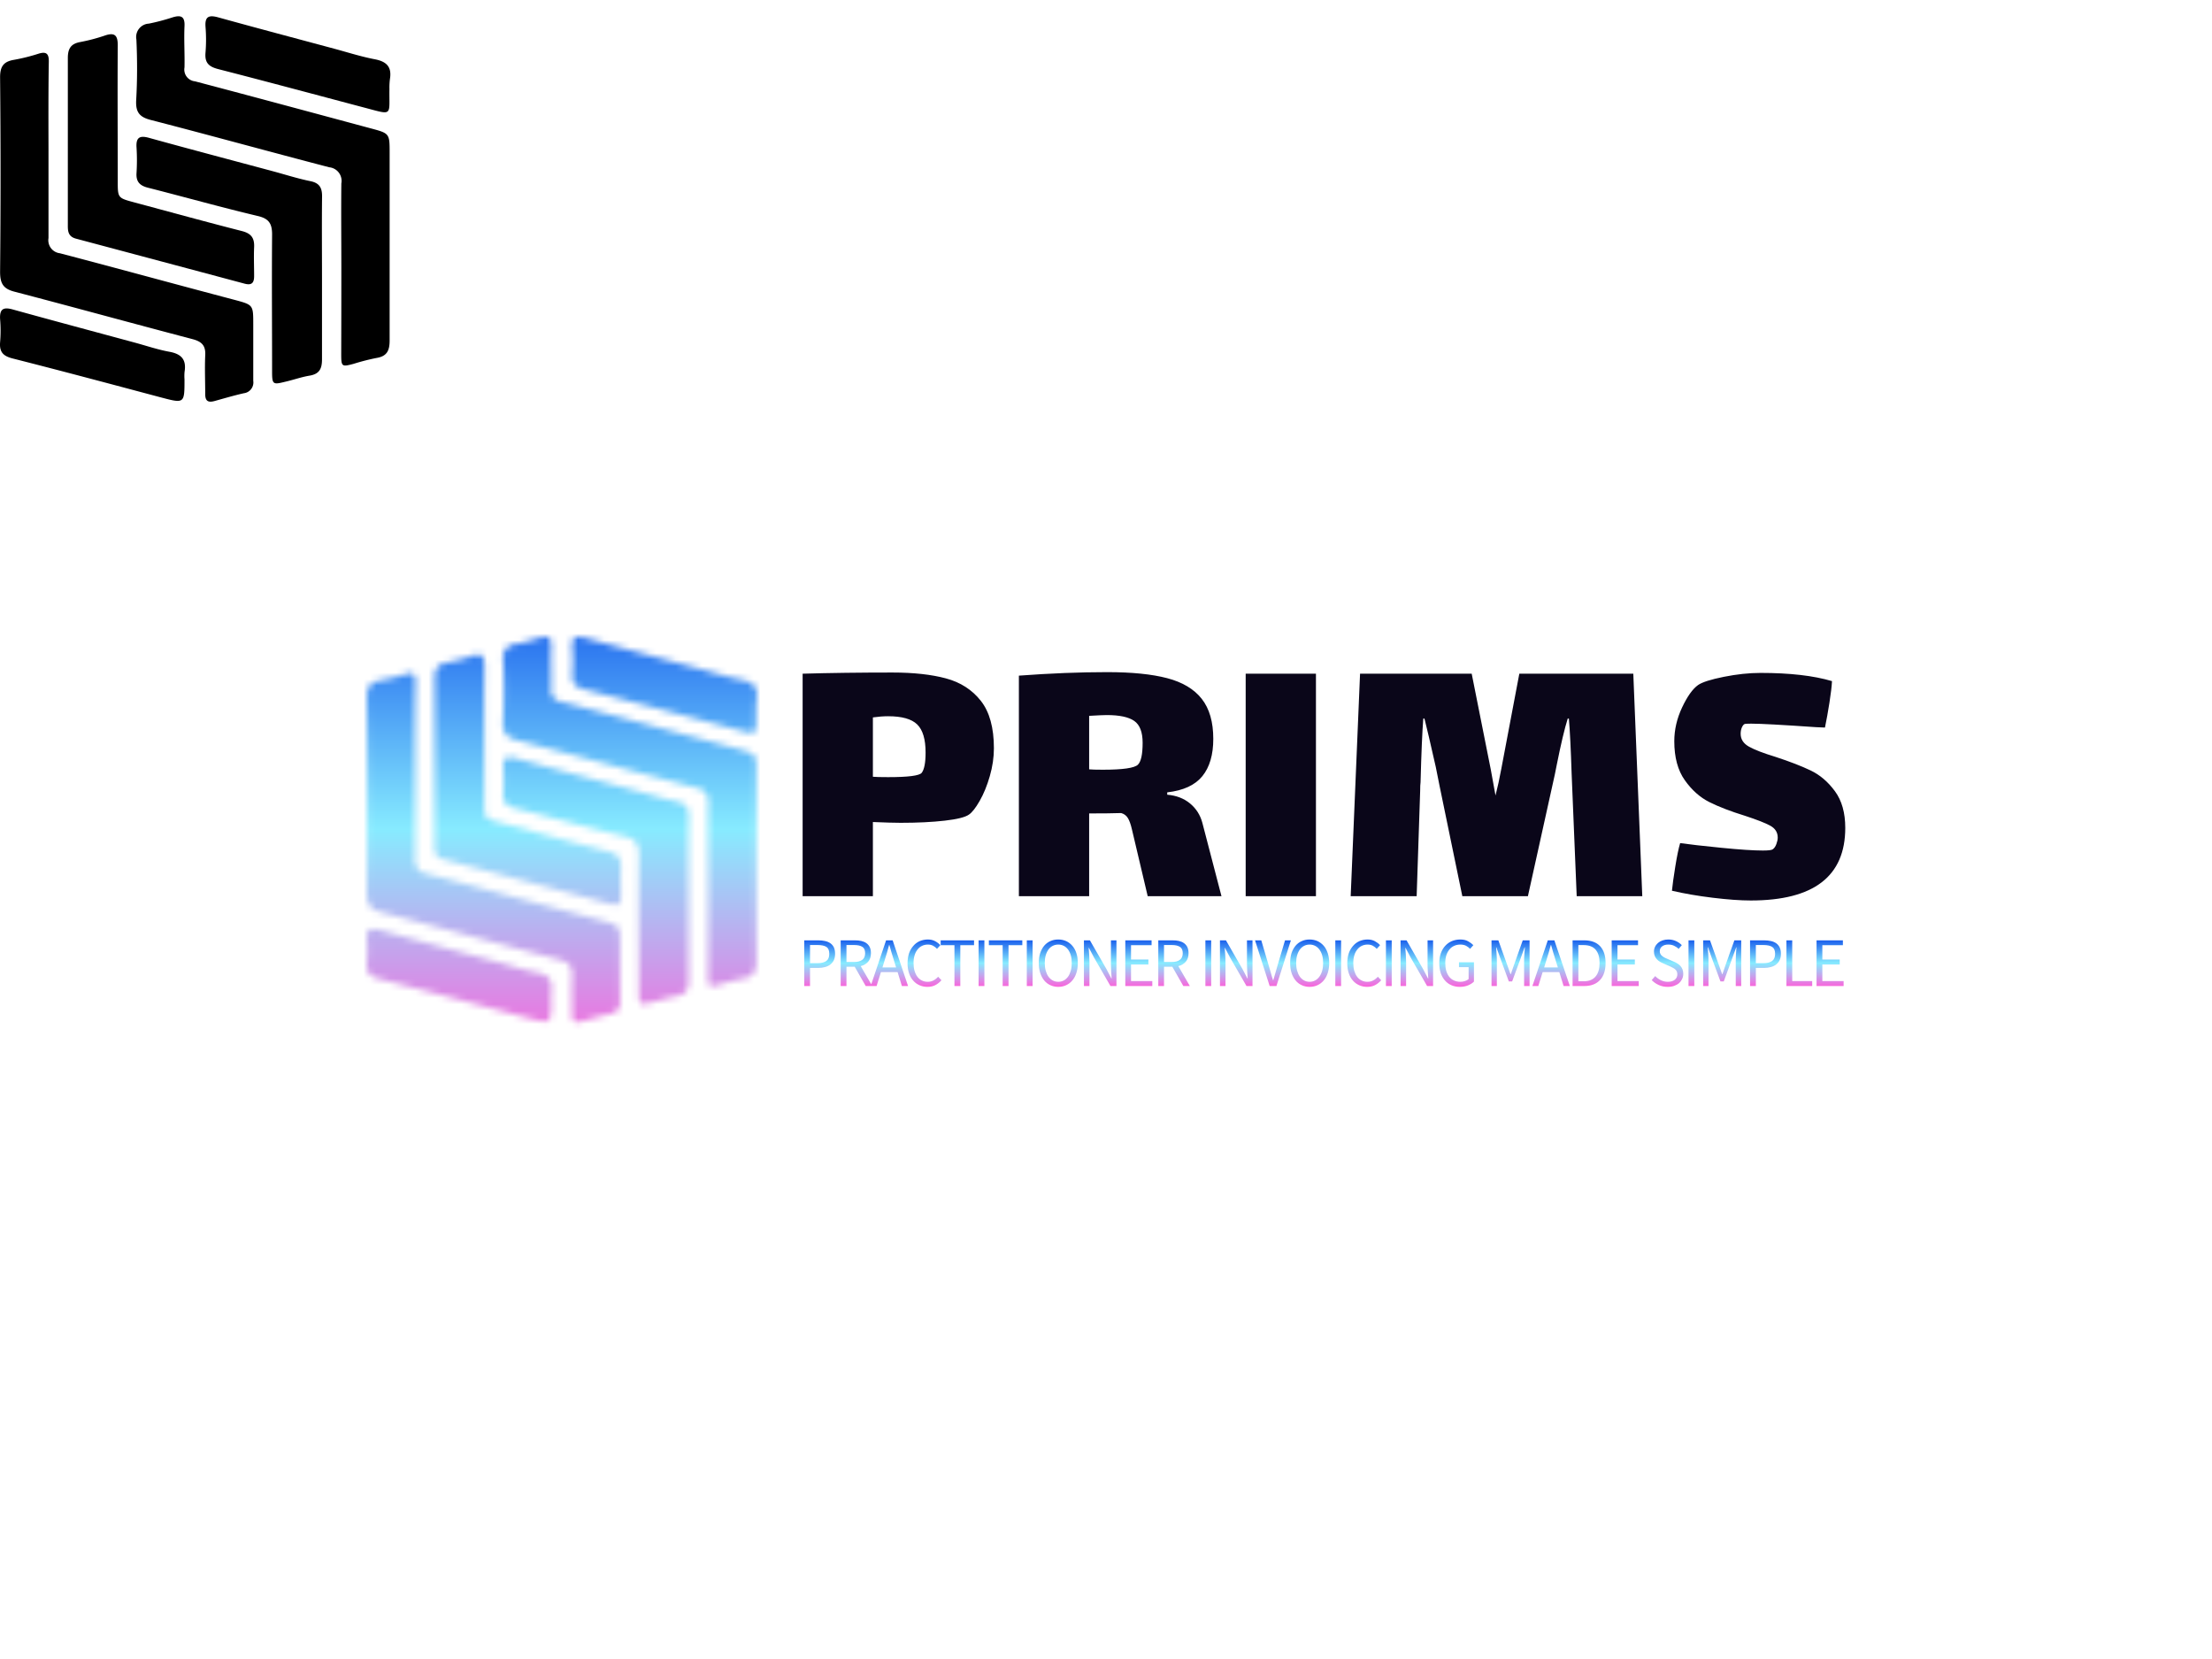 
<svg
  version="1.0"
  xmlns="http://www.w3.org/2000/svg"
  xmlns:xlink="http://www.w3.org/1999/xlink"
  width="2400"
  height="1800"
>
  
  <rect
    x="0"
    y="0"
    width="100%"
    height="100%"
    fill="#ffffff"
    fill-opacity="1"
  ></rect>
  <svg
    version="1.0"
    xmlns="http://www.w3.org/2000/svg"
    xmlns:xlink="http://www.w3.org/1999/xlink"
    x="0"
    y="0"
    width="2400"
    height="1800"
    viewBox="0 0 340 250"
    preserveAspectRatio="xMidYMid meet"
    color-interpolation-filters="sRGB"
  >
    <defs><linearGradient id="92" x1="0%" y1="0%" x2="100%" y2="0%"><stop offset="0%" stop-color="#fa71cd"/> <stop offset="100%" stop-color="#9b59b6"/></linearGradient><linearGradient id="93" x1="0%" y1="0%" x2="100%" y2="0%"><stop offset="0%" stop-color="#f9d423"/> <stop offset="100%" stop-color="#f83600"/></linearGradient><linearGradient id="94" x1="0%" y1="0%" x2="100%" y2="0%"><stop offset="0%" stop-color="#0064d2"/> <stop offset="100%" stop-color="#1cb0f6"/></linearGradient><linearGradient id="95" x1="0%" y1="0%" x2="100%" y2="0%"><stop offset="0%" stop-color="#f00978"/> <stop offset="100%" stop-color="#3f51b1"/></linearGradient><linearGradient id="96" x1="0%" y1="0%" x2="100%" y2="0%"><stop offset="0%" stop-color="#7873f5"/> <stop offset="100%" stop-color="#ec77ab"/></linearGradient><linearGradient id="97" x1="0%" y1="0%" x2="100%" y2="0%"><stop offset="0%" stop-color="#f9d423"/> <stop offset="100%" stop-color="#e14fad"/></linearGradient><linearGradient id="98" x1="0%" y1="0%" x2="100%" y2="0%"><stop offset="0%" stop-color="#009efd"/> <stop offset="100%" stop-color="#2af598"/></linearGradient><linearGradient id="99" x1="0%" y1="0%" x2="100%" y2="0%"><stop offset="0%" stop-color="#ffcc00"/> <stop offset="100%" stop-color="#00b140"/></linearGradient><linearGradient id="100" x1="0%" y1="0%" x2="100%" y2="0%"><stop offset="0%" stop-color="#d51007"/> <stop offset="100%" stop-color="#ff8177"/></linearGradient><linearGradient id="102" x1="0%" y1="0%" x2="100%" y2="0%"><stop offset="0%" stop-color="#a2b6df"/> <stop offset="100%" stop-color="#0c3483"/></linearGradient><linearGradient id="103" x1="0%" y1="0%" x2="100%" y2="0%"><stop offset="0%" stop-color="#7ac5d8"/> <stop offset="100%" stop-color="#eea2a2"/></linearGradient><linearGradient id="104" x1="0%" y1="0%" x2="100%" y2="0%"><stop offset="0%" stop-color="#00ecbc"/> <stop offset="100%" stop-color="#007adf"/></linearGradient><linearGradient id="105" x1="0%" y1="0%" x2="100%" y2="0%"><stop offset="0%" stop-color="#b88746"/> <stop offset="100%" stop-color="#fdf5a6"/></linearGradient></defs> <g fill="#0a0619" class="icon-text-wrapper icon-svg-group iconsvg" transform="translate(56.37,95.38)"><g class="iconsvg-imagesvg" transform="translate(0,0)" mask="url(#0b8d6736-680e-4a90-a869-4c390e4ba3be)"><g><rect fill="#0a0619" fill-opacity="0" stroke-width="2" x="0" y="0" width="60" height="59.239" class="image-rect"/> <svg filter="url(#colors4334318546)" x="0" y="0" width="60" height="59.239" filtersec="colorsf3615703699" class="image-svg-svg primary" style="overflow: visible;"><svg xmlns="http://www.w3.org/2000/svg" viewBox="-0.014 0.012 62.57 61.776"><path d="M7.76 21.64v13.92A2.1 2.1 0 0 0 9.59 38c9.32 2.44 18.62 5 27.92 7.45 3.06.82 3.07.8 3.07 3.89v9.1a1.74 1.74 0 0 1-1.53 2c-1.57.36-3.11.81-4.65 1.24-1.08.3-1.54 0-1.52-1.19 0-2-.09-4.06 0-6.07.11-1.64-.57-2.28-2.09-2.67-9.49-2.49-19-5.11-28.44-7.58C.57 43.72 0 42.92 0 41Q.15 25.4 0 9.78C0 8.07.55 7.28 2.2 7a30.4 30.4 0 0 0 4-1c1.19-.36 1.62 0 1.61 1.24-.08 4.76-.06 9.58-.05 14.4zM54.7 40.38c0-4.52-.05-9 0-13.57a2.19 2.19 0 0 0-1.93-2.59c-9.56-2.49-19.07-5.12-28.63-7.59-1.79-.46-2.4-1.24-2.33-3.06.19-3.27.19-6.57.04-9.82a2.15 2.15 0 0 1 2-2.56 33.62 33.62 0 0 0 3.79-1c1.33-.41 2-.18 1.92 1.41-.1 2.2.05 4.41 0 6.61a1.89 1.89 0 0 0 1.68 2.23c9.37 2.47 18.73 5 28.1 7.52 3.1.83 3.1.81 3.1 4v30c0 1.66-.43 2.56-2.14 2.83a34.94 34.94 0 0 0-3.62.93c-1.92.51-2 .47-2-1.59q.02-6.87.02-13.75z" fill="#000000"/><path d="M10.86 19.91V6.71c0-1.53.5-2.3 2-2.57a28.93 28.93 0 0 0 4-1.06c1.51-.5 2 0 2 1.55-.05 7.26 0 14.52 0 21.77 0 2.73 0 2.73 2.63 3.44 5.74 1.54 11.47 3.12 17.23 4.59 1.5.38 2.07 1.08 2 2.6s0 3.09 0 4.63c0 1.07-.37 1.53-1.54 1.21q-13.58-3.63-27.01-7.21c-1.25-.33-1.32-1.19-1.31-2.18z" fill="#000000"/><path d="M51.6 42v13c0 1.47-.38 2.35-2 2.62-1.34.22-2.64.7-4 1-1.87.47-2 .37-2-1.64 0-7.32-.06-14.65 0-22 0-1.74-.52-2.52-2.24-2.94-5.83-1.38-11.73-3.04-17.67-4.55-1.34-.34-1.91-1-1.82-2.35a33.16 33.16 0 0 0 0-4.11c-.1-1.61.52-1.94 2-1.53 6.65 1.84 13.33 3.6 20 5.39 1.95.53 3.88 1.15 5.86 1.55 1.48.3 1.9 1.08 1.88 2.49-.05 4.35-.01 8.7-.01 13.07zM62.41 11.66c-.07 4.37.64 4.22-4 3C50.6 12.59 42.79 10.49 35 8.49c-1.53-.39-2.23-1-2.07-2.68a25.51 25.51 0 0 0 0-4.1c-.12-1.62.49-1.94 2-1.53 6.25 1.73 12.51 3.39 18.77 5.07 2.13.58 4.23 1.25 6.39 1.66 1.86.36 2.72 1.22 2.4 3.15a10.67 10.67 0 0 0-.08 1.6zM29.56 58.21c0 3.88 0 3.89-3.76 2.9C17.87 59 10 56.89 2 54.86c-1.48-.38-2.12-1-2-2.58a22.24 22.24 0 0 0 0-3.74c-.09-1.65.57-1.93 2-1.54 6.53 1.81 13.08 3.56 19.62 5.33 1.84.5 3.65 1.12 5.52 1.46S29.9 55 29.57 57a7.44 7.44 0 0 0-.01 1.21z" fill="#000000"/></svg></svg> <defs><filter id="colors4334318546"><feColorMatrix type="matrix" values="0 0 0 0 0.039  0 0 0 0 0.023  0 0 0 0 0.098  0 0 0 1 0" class="icon-feColorMatrix "/></filter> <filter id="colorsf3615703699"><feColorMatrix type="matrix" values="0 0 0 0 0.996  0 0 0 0 0.996  0 0 0 0 0.996  0 0 0 1 0" class="icon-fecolormatrix"/></filter> <filter id="colorsb566935823"><feColorMatrix type="matrix" values="0 0 0 0 0  0 0 0 0 0  0 0 0 0 0  0 0 0 1 0" class="icon-fecolormatrix"/></filter></defs></g><rect v-gra="id" width="72" height="71.239" transform="translate(-6, -6)" style="pointer-events:none;" fill="url(#CCBNUY351ajdJ4jOz34mW)"/></g> <g transform="translate(67,5.431)"><g fill-rule="" class="tp-name iconsvg-namesvg" transform="translate(0,0)"><g transform="scale(1)"><g><path d="M16.8-34.38Q21.66-34.38 25.02-33.48 28.38-32.58 30.39-30.03 32.4-27.48 32.4-22.74L32.4-22.74Q32.4-20.64 31.77-18.45 31.14-16.26 30.21-14.64 29.28-13.02 28.56-12.54L28.56-12.54Q27.72-11.94 24.84-11.61 21.96-11.28 18.06-11.28L18.06-11.28Q16.68-11.28 13.8-11.4L13.8-11.4 13.8 0 3 0 3-34.2Q9.3-34.38 16.8-34.38L16.8-34.38ZM21.3-18.96Q21.9-19.74 21.9-22.08L21.9-22.08Q21.9-25.14 20.61-26.4 19.32-27.66 16.14-27.66L16.14-27.66Q15.06-27.66 13.8-27.48L13.8-27.48 13.8-18.36Q14.4-18.3 16.14-18.3L16.14-18.3Q20.76-18.3 21.3-18.96L21.3-18.96ZM64.44-11.28L67.38 0 56.04 0 54-8.64Q53.88-9.12 53.61-10.29 53.34-11.46 52.98-12.03 52.62-12.6 51.96-12.78L51.96-12.78Q50.28-12.72 47.04-12.72L47.04-12.72 47.04 0 36.24 0 36.24-33.9Q43.5-34.44 49.8-34.44L49.8-34.44Q55.5-34.44 59.04-33.51 62.58-32.58 64.35-30.33 66.12-28.08 66.12-24.18L66.12-24.18Q66.12-20.52 64.44-18.45 62.76-16.38 59.04-15.96L59.04-15.96 59.04-15.6Q61.14-15.42 62.55-14.25 63.96-13.08 64.44-11.28L64.44-11.28ZM47.04-19.5Q47.58-19.44 49.14-19.44L49.14-19.44Q53.76-19.44 54.54-20.22L54.54-20.22Q55.26-20.94 55.26-23.58L55.26-23.58Q55.26-26.04 53.97-26.94 52.68-27.84 49.74-27.84L49.74-27.84Q49.08-27.84 47.04-27.72L47.04-27.72 47.04-19.5ZM71.1 0L71.1-34.2 81.9-34.2 81.9 0 71.1 0ZM130.68-34.2L132.06 0 121.98 0 121.2-18.84Q121.02-24.42 120.78-27.3L120.78-27.3 120.6-27.3Q119.88-25.02 118.92-20.22L118.92-20.22 118.62-18.72 114.48 0 104.4 0 100.92-16.86 100.32-19.86Q99.06-25.44 98.58-27.3L98.58-27.3 98.4-27.3Q98.16-24.3 97.98-17.52L97.98-17.52Q97.92-17.1 97.92-16.2L97.92-16.2 97.38 0 87.24 0 88.68-34.2 105.84-34.2 108.78-19.44 109.5-15.48Q109.98-17.34 110.4-19.62L110.4-19.62 113.16-34.2 130.68-34.2ZM147.18-24.96Q147.18-23.7 148.47-22.98 149.76-22.26 152.52-21.42L152.52-21.42Q155.82-20.34 157.95-19.32 160.08-18.3 161.67-16.14 163.26-13.98 163.26-10.5L163.26-10.5Q163.26 0.66 148.74 0.66L148.74 0.66Q146.34 0.66 142.89 0.24 139.44-0.18 136.62-0.84L136.62-0.84Q136.74-2.1 137.13-4.53 137.52-6.96 137.88-8.16L137.88-8.16Q139.98-7.86 144.21-7.44 148.44-7.02 150.6-7.02L150.6-7.02Q151.86-7.02 152.1-7.2L152.1-7.2Q152.46-7.44 152.67-8.01 152.88-8.58 152.88-9L152.88-9Q152.88-10.2 151.74-10.83 150.6-11.46 147.84-12.36L147.84-12.36Q144.54-13.38 142.38-14.46 140.22-15.54 138.6-17.82 136.98-20.1 136.98-23.82L136.98-23.82Q136.98-26.46 138.18-29.01 139.38-31.56 140.64-32.46L140.64-32.46Q141.6-33.12 144.6-33.72 147.6-34.32 150.24-34.32L150.24-34.32Q156.96-34.32 161.22-33.06L161.22-33.06Q161.16-31.86 160.83-29.76 160.5-27.66 160.14-25.92L160.14-25.92 158.76-25.98Q150.96-26.52 148.8-26.52L148.8-26.52Q147.9-26.52 147.78-26.46L147.78-26.46Q147.54-26.34 147.36-25.92 147.18-25.5 147.18-24.96L147.18-24.96Z" transform="translate(-3, 34.44)"/></g> </g></g> <g fill-rule="" class="tp-slogan iconsvg-slogansvg" fill="url(#7b533711-bcf2-401a-ac86-7205425b2f45)" transform="translate(0.25,41.1)"><rect width="0"/> <rect x="162.76" width="0"/> <g transform="translate(0,0)"><g transform="scale(1)"><path d="M0.96-7.02L0.96 0L1.85 0L1.85-2.78L3.11-2.78C3.50-2.78 3.85-2.83 4.17-2.92C4.48-3.00 4.76-3.14 4.99-3.32C5.21-3.50 5.39-3.72 5.52-3.99C5.64-4.26 5.70-4.58 5.70-4.95C5.70-5.34 5.64-5.66 5.52-5.93C5.39-6.19 5.22-6.40 4.99-6.56C4.77-6.72 4.49-6.84 4.17-6.91C3.85-6.98 3.50-7.02 3.11-7.02ZM3.01-3.51L1.85-3.51L1.85-6.30L3.01-6.30C3.61-6.30 4.07-6.20 4.37-6.01C4.67-5.81 4.81-5.46 4.81-4.95C4.81-4.45 4.67-4.09 4.37-3.86C4.07-3.63 3.62-3.51 3.01-3.51ZM7.45-3.69L7.45-6.30L8.62-6.30C9.17-6.30 9.59-6.21 9.89-6.02C10.18-5.84 10.32-5.51 10.32-5.05C10.32-4.59 10.18-4.25 9.89-4.03C9.59-3.80 9.17-3.69 8.62-3.69ZM10.41 0L11.42 0L9.64-3.06C10.12-3.18 10.50-3.41 10.78-3.73C11.07-4.06 11.21-4.50 11.21-5.05C11.21-5.41 11.15-5.72 11.03-5.97C10.91-6.22 10.74-6.42 10.52-6.58C10.30-6.74 10.04-6.85 9.74-6.92C9.44-6.99 9.11-7.02 8.75-7.02L6.56-7.02L6.56 0L7.45 0L7.45-2.96L8.72-2.96ZM15.08-2.86L12.98-2.86L13.31-3.93C13.44-4.32 13.56-4.71 13.67-5.10C13.79-5.49 13.90-5.88 14.00-6.29L14.05-6.29C14.16-5.88 14.27-5.49 14.39-5.10C14.50-4.71 14.62-4.32 14.75-3.93ZM15.31-2.14L15.97 0L16.92 0L14.55-7.02L13.54-7.02L11.17 0L12.08 0L12.75-2.14ZM16.84-3.51C16.84-2.94 16.91-2.43 17.07-1.97C17.22-1.52 17.43-1.14 17.71-0.83C17.98-0.52 18.31-0.28 18.68-0.12C19.06 0.05 19.47 0.13 19.91 0.13C20.36 0.13 20.76 0.04 21.11-0.14C21.46-0.32 21.77-0.57 22.05-0.89L21.54-1.43C21.32-1.18 21.08-0.99 20.82-0.86C20.57-0.72 20.27-0.65 19.93-0.65C19.59-0.65 19.29-0.72 19.03-0.86C18.76-0.99 18.53-1.18 18.35-1.43C18.16-1.68 18.02-1.98 17.91-2.34C17.81-2.69 17.76-3.09 17.76-3.53C17.76-3.97 17.81-4.36 17.92-4.71C18.02-5.06 18.17-5.36 18.37-5.60C18.56-5.85 18.79-6.04 19.06-6.17C19.33-6.30 19.64-6.37 19.97-6.37C20.27-6.37 20.53-6.31 20.76-6.19C20.98-6.07 21.19-5.91 21.37-5.71L21.88-6.28C21.67-6.51 21.41-6.71 21.08-6.89C20.76-7.06 20.39-7.15 19.96-7.15C19.51-7.15 19.10-7.06 18.71-6.90C18.33-6.73 18.00-6.49 17.73-6.17C17.45-5.86 17.23-5.48 17.07-5.03C16.92-4.58 16.84-4.07 16.84-3.51ZM24.05-6.27L24.05 0L24.95 0L24.95-6.27L27.06-6.27L27.06-7.02L21.93-7.02L21.93-6.27ZM27.76-7.02L27.76 0L28.65 0L28.65-7.02ZM31.46-6.27L31.46 0L32.36 0L32.36-6.27L34.48-6.27L34.48-7.02L29.34-7.02L29.34-6.27ZM35.17-7.02L35.17 0L36.06 0L36.06-7.02ZM40.01 0.13C40.45 0.13 40.85 0.04 41.22-0.13C41.59-0.30 41.90-0.54 42.17-0.86C42.44-1.18 42.65-1.56 42.79-2.02C42.94-2.47 43.01-2.98 43.01-3.54C43.01-4.10 42.94-4.60 42.79-5.04C42.65-5.49 42.44-5.87 42.17-6.18C41.90-6.49 41.59-6.73 41.22-6.90C40.85-7.06 40.45-7.15 40.01-7.15C39.56-7.15 39.16-7.07 38.79-6.90C38.42-6.74 38.11-6.50 37.84-6.19C37.58-5.88 37.38-5.50 37.23-5.06C37.08-4.61 37.01-4.11 37.01-3.54C37.01-2.98 37.08-2.47 37.23-2.02C37.38-1.56 37.58-1.18 37.84-0.86C38.11-0.54 38.42-0.30 38.79-0.13C39.16 0.04 39.56 0.13 40.01 0.13ZM40.01-0.65C39.69-0.65 39.41-0.72 39.15-0.86C38.90-0.99 38.68-1.19 38.50-1.44C38.32-1.69 38.18-2.00 38.08-2.35C37.98-2.70 37.93-3.10 37.93-3.54C37.93-3.98 37.98-4.37 38.08-4.72C38.18-5.07 38.32-5.36 38.50-5.61C38.68-5.85 38.90-6.04 39.15-6.17C39.41-6.30 39.69-6.37 40.01-6.37C40.32-6.37 40.60-6.30 40.86-6.17C41.11-6.04 41.33-5.85 41.51-5.61C41.69-5.36 41.83-5.07 41.93-4.72C42.03-4.37 42.08-3.98 42.08-3.54C42.08-3.10 42.03-2.70 41.93-2.35C41.83-2.00 41.69-1.69 41.51-1.44C41.33-1.19 41.11-0.99 40.86-0.86C40.60-0.72 40.32-0.65 40.01-0.65ZM43.95-7.02L43.95 0L44.80 0L44.80-3.67C44.80-4.04 44.78-4.41 44.76-4.78C44.74-5.14 44.71-5.51 44.68-5.86L44.72-5.86L45.48-4.42L48.03 0L48.95 0L48.95-7.02L48.10-7.02L48.10-3.39C48.10-3.02 48.12-2.64 48.14-2.26C48.17-1.88 48.19-1.51 48.21-1.16L48.17-1.16L47.41-2.61L44.87-7.02ZM50.31-7.02L50.31 0L54.46 0L54.46-0.76L51.19-0.76L51.19-3.31L53.86-3.31L53.86-4.07L51.19-4.07L51.19-6.27L54.35-6.27L54.35-7.02ZM56.26-3.69L56.26-6.30L57.44-6.30C57.99-6.30 58.41-6.21 58.70-6.02C59.00-5.84 59.14-5.51 59.14-5.05C59.14-4.59 59.00-4.25 58.70-4.03C58.41-3.80 57.99-3.69 57.44-3.69ZM59.23 0L60.23 0L58.46-3.06C58.94-3.18 59.32-3.41 59.60-3.73C59.89-4.06 60.03-4.50 60.03-5.05C60.03-5.41 59.97-5.72 59.85-5.97C59.73-6.22 59.56-6.42 59.34-6.58C59.12-6.74 58.86-6.85 58.56-6.92C58.26-6.99 57.93-7.02 57.57-7.02L55.38-7.02L55.38 0L56.26 0L56.26-2.96L57.54-2.96ZM62.62-7.02L62.62 0L63.51 0L63.51-7.02ZM64.86-7.02L64.86 0L65.71 0L65.71-3.67C65.71-4.04 65.70-4.41 65.67-4.78C65.65-5.14 65.62-5.51 65.59-5.86L65.63-5.86L66.39-4.42L68.94 0L69.86 0L69.86-7.02L69.01-7.02L69.01-3.39C69.01-3.02 69.03-2.64 69.05-2.26C69.08-1.88 69.10-1.51 69.12-1.16L69.08-1.16L68.32-2.61L65.78-7.02ZM70.25-7.02L72.50 0L73.54 0L75.76-7.02L74.86-7.02L73.73-3.23C73.61-2.81 73.50-2.42 73.40-2.07C73.30-1.71 73.19-1.32 73.06-0.91L73.01-0.91C72.88-1.32 72.76-1.71 72.67-2.07C72.57-2.42 72.46-2.81 72.33-3.23L71.21-7.02ZM78.64 0.13C79.08 0.13 79.49 0.04 79.86-0.13C80.22-0.30 80.54-0.54 80.81-0.86C81.08-1.18 81.28-1.56 81.43-2.02C81.57-2.47 81.65-2.98 81.65-3.54C81.65-4.10 81.57-4.60 81.43-5.04C81.28-5.49 81.08-5.87 80.81-6.18C80.54-6.49 80.22-6.73 79.86-6.90C79.49-7.06 79.08-7.15 78.64-7.15C78.20-7.15 77.79-7.07 77.43-6.90C77.06-6.74 76.74-6.50 76.48-6.19C76.22-5.88 76.01-5.50 75.86-5.06C75.72-4.61 75.65-4.11 75.65-3.54C75.65-2.98 75.72-2.47 75.86-2.02C76.01-1.56 76.22-1.18 76.48-0.86C76.74-0.54 77.06-0.30 77.43-0.13C77.79 0.04 78.20 0.13 78.64 0.13ZM78.64-0.65C78.33-0.65 78.04-0.72 77.79-0.86C77.54-0.99 77.32-1.19 77.14-1.44C76.96-1.69 76.82-2.00 76.72-2.35C76.62-2.70 76.57-3.10 76.57-3.54C76.57-3.98 76.62-4.37 76.72-4.72C76.82-5.07 76.96-5.36 77.14-5.61C77.32-5.85 77.54-6.04 77.79-6.17C78.04-6.30 78.33-6.37 78.64-6.37C78.96-6.37 79.24-6.30 79.49-6.17C79.75-6.04 79.96-5.85 80.14-5.61C80.33-5.36 80.47-5.07 80.57-4.72C80.67-4.37 80.72-3.98 80.72-3.54C80.72-3.10 80.67-2.70 80.57-2.35C80.47-2.00 80.33-1.69 80.14-1.44C79.96-1.19 79.75-0.99 79.49-0.86C79.24-0.72 78.96-0.65 78.64-0.65ZM82.59-7.02L82.59 0L83.48 0L83.48-7.02ZM84.43-3.51C84.43-2.94 84.50-2.43 84.66-1.97C84.81-1.52 85.02-1.14 85.30-0.83C85.57-0.52 85.90-0.28 86.27-0.12C86.65 0.05 87.06 0.13 87.50 0.13C87.95 0.13 88.35 0.04 88.70-0.14C89.05-0.32 89.36-0.57 89.64-0.89L89.13-1.43C88.91-1.18 88.67-0.99 88.41-0.86C88.16-0.72 87.86-0.65 87.52-0.65C87.18-0.65 86.88-0.72 86.62-0.86C86.35-0.99 86.12-1.18 85.94-1.43C85.75-1.68 85.61-1.98 85.50-2.34C85.40-2.69 85.35-3.09 85.35-3.53C85.35-3.97 85.40-4.36 85.51-4.71C85.61-5.06 85.76-5.36 85.96-5.60C86.15-5.85 86.38-6.04 86.65-6.17C86.92-6.30 87.23-6.37 87.56-6.37C87.86-6.37 88.12-6.31 88.35-6.19C88.57-6.07 88.78-5.91 88.96-5.71L89.47-6.28C89.26-6.51 89.00-6.71 88.67-6.89C88.35-7.06 87.98-7.15 87.55-7.15C87.10-7.15 86.69-7.06 86.30-6.90C85.92-6.73 85.59-6.49 85.32-6.17C85.04-5.86 84.82-5.48 84.66-5.03C84.51-4.58 84.43-4.07 84.43-3.51ZM90.37-7.02L90.37 0L91.26 0L91.26-7.02ZM92.62-7.02L92.62 0L93.47 0L93.47-3.67C93.47-4.04 93.45-4.41 93.43-4.78C93.40-5.14 93.38-5.51 93.35-5.86L93.39-5.86L94.15-4.42L96.70 0L97.62 0L97.62-7.02L96.77-7.02L96.77-3.39C96.77-3.02 96.78-2.64 96.81-2.26C96.83-1.88 96.86-1.51 96.88-1.16L96.84-1.16L96.08-2.61L93.54-7.02ZM98.57-3.51C98.57-2.94 98.65-2.43 98.80-1.97C98.96-1.52 99.18-1.14 99.46-0.83C99.73-0.52 100.07-0.28 100.45-0.12C100.84 0.05 101.26 0.13 101.72 0.13C102.19 0.13 102.62 0.05 102.99-0.10C103.37-0.26 103.67-0.45 103.90-0.68L103.90-3.64L101.60-3.64L101.60-2.90L103.08-2.90L103.08-1.07C102.94-0.94 102.76-0.84 102.53-0.77C102.31-0.69 102.07-0.65 101.82-0.65C101.44-0.65 101.11-0.72 100.82-0.86C100.53-0.99 100.29-1.18 100.09-1.43C99.90-1.68 99.75-1.98 99.64-2.34C99.54-2.69 99.49-3.09 99.49-3.53C99.49-3.97 99.54-4.36 99.65-4.71C99.76-5.06 99.92-5.36 100.12-5.60C100.32-5.85 100.56-6.04 100.85-6.17C101.13-6.30 101.45-6.37 101.81-6.37C102.17-6.37 102.46-6.30 102.69-6.18C102.92-6.05 103.13-5.90 103.31-5.71L103.81-6.28C103.60-6.49 103.34-6.69 103.01-6.87C102.69-7.06 102.28-7.15 101.80-7.15C101.33-7.15 100.90-7.06 100.50-6.90C100.11-6.73 99.77-6.49 99.48-6.17C99.19-5.86 98.97-5.48 98.81-5.03C98.65-4.58 98.57-4.07 98.57-3.51ZM106.60-7.02L106.60 0L107.42 0L107.42-3.86C107.42-4.18 107.41-4.52 107.38-4.90C107.35-5.28 107.33-5.62 107.31-5.94L107.35-5.94L107.91-4.38L109.26-0.71L109.77-0.71L111.12-4.38L111.68-5.94L111.73-5.94C111.70-5.62 111.67-5.28 111.65-4.90C111.62-4.52 111.61-4.18 111.61-3.86L111.61 0L112.45 0L112.45-7.02L111.40-7.02L110.06-3.25L109.56-1.82L109.52-1.82L109.01-3.25L107.65-7.02ZM116.80-2.86L114.69-2.86L115.02-3.93C115.15-4.32 115.27-4.71 115.38-5.10C115.50-5.49 115.61-5.88 115.71-6.29L115.76-6.29C115.87-5.88 115.99-5.49 116.10-5.10C116.21-4.71 116.34-4.32 116.46-3.93ZM117.02-2.14L117.68 0L118.64 0L116.26-7.02L115.25-7.02L112.88 0L113.79 0L114.46-2.14ZM119.06-7.02L119.06 0L120.86 0C121.39 0 121.86-0.08 122.26-0.24C122.67-0.40 123.01-0.63 123.29-0.94C123.57-1.24 123.78-1.61 123.92-2.05C124.06-2.49 124.13-2.99 124.13-3.54C124.13-4.66 123.85-5.52 123.29-6.12C122.73-6.72 121.90-7.02 120.82-7.02ZM120.75-0.73L119.95-0.73L119.95-6.29L120.75-6.29C121.57-6.29 122.19-6.06 122.60-5.59C123.01-5.11 123.21-4.43 123.21-3.54C123.21-2.65 123.01-1.96 122.60-1.47C122.19-0.97 121.57-0.73 120.75-0.73ZM125.07-7.02L125.07 0L129.23 0L129.23-0.76L125.96-0.76L125.96-3.31L128.63-3.31L128.63-4.07L125.96-4.07L125.96-6.27L129.12-6.27L129.12-7.02ZM131.76-1.53L131.22-0.91C131.53-0.59 131.89-0.34 132.32-0.15C132.74 0.04 133.19 0.13 133.68 0.13C134.06 0.13 134.39 0.08 134.68-0.03C134.97-0.13 135.22-0.27 135.43-0.45C135.64-0.64 135.79-0.85 135.90-1.09C136.02-1.33 136.07-1.59 136.07-1.87C136.07-2.13 136.03-2.36 135.96-2.55C135.88-2.75 135.78-2.92 135.65-3.07C135.53-3.21 135.37-3.34 135.19-3.45C135.02-3.56 134.83-3.66 134.63-3.74L133.63-4.17C133.49-4.23 133.35-4.29 133.21-4.36C133.08-4.43 132.95-4.51 132.84-4.60C132.73-4.68 132.63-4.79 132.57-4.91C132.50-5.02 132.46-5.17 132.46-5.34C132.46-5.66 132.58-5.91 132.82-6.09C133.06-6.28 133.38-6.37 133.77-6.37C134.10-6.37 134.39-6.31 134.65-6.19C134.91-6.07 135.15-5.91 135.36-5.70L135.85-6.28C135.60-6.54 135.29-6.75 134.94-6.91C134.58-7.07 134.19-7.15 133.77-7.15C133.45-7.15 133.16-7.10 132.89-7.01C132.62-6.92 132.39-6.79 132.19-6.62C132.00-6.45 131.84-6.25 131.73-6.02C131.62-5.80 131.57-5.55 131.57-5.29C131.57-5.03 131.61-4.80 131.69-4.61C131.78-4.41 131.89-4.24 132.03-4.10C132.16-3.96 132.32-3.83 132.49-3.73C132.66-3.63 132.83-3.55 132.99-3.48L134.00-3.04C134.16-2.96 134.31-2.89 134.46-2.81C134.60-2.74 134.72-2.66 134.82-2.57C134.93-2.48 135.01-2.38 135.07-2.25C135.13-2.13 135.16-1.98 135.16-1.80C135.16-1.46 135.03-1.18 134.78-0.97C134.52-0.76 134.16-0.65 133.70-0.65C133.33-0.65 132.98-0.73 132.64-0.89C132.30-1.05 132.01-1.27 131.76-1.53ZM136.88-7.02L136.88 0L137.77 0L137.77-7.02ZM139.13-7.02L139.13 0L139.95 0L139.95-3.86C139.95-4.18 139.94-4.52 139.91-4.90C139.88-5.28 139.86-5.62 139.83-5.94L139.88-5.94L140.43-4.38L141.79-0.71L142.30-0.71L143.64-4.38L144.21-5.94L144.25-5.94C144.22-5.62 144.20-5.28 144.17-4.90C144.15-4.52 144.14-4.18 144.14-3.86L144.14 0L144.98 0L144.98-7.02L143.93-7.02L142.58-3.25L142.09-1.82L142.05-1.82L141.54-3.25L140.18-7.02ZM146.34-7.02L146.34 0L147.23 0L147.23-2.78L148.49-2.78C148.87-2.78 149.23-2.83 149.54-2.92C149.86-3.00 150.13-3.14 150.36-3.32C150.59-3.50 150.77-3.72 150.89-3.99C151.02-4.26 151.08-4.58 151.08-4.95C151.08-5.34 151.02-5.66 150.89-5.93C150.77-6.19 150.59-6.40 150.37-6.56C150.14-6.72 149.87-6.84 149.55-6.91C149.23-6.98 148.87-7.02 148.49-7.02ZM148.38-3.51L147.23-3.51L147.23-6.30L148.38-6.30C148.99-6.30 149.44-6.20 149.74-6.01C150.04-5.81 150.19-5.46 150.19-4.95C150.19-4.45 150.04-4.09 149.75-3.86C149.45-3.63 149.00-3.51 148.38-3.51ZM151.93-7.02L151.93 0L155.89 0L155.89-0.76L152.82-0.76L152.82-7.02ZM156.56-7.02L156.56 0L160.72 0L160.72-0.76L157.45-0.76L157.45-3.31L160.12-3.31L160.12-4.07L157.45-4.07L157.45-6.27L160.61-6.27L160.61-7.02Z" transform="translate(-0.963, 7.147)"/></g></g></g></g></g><defs v-gra="od"><linearGradient x1="0" y1="1" x2="0" y2="0" id="7b533711-bcf2-401a-ac86-7205425b2f45"><stop offset="0%" stop-color="#fc62db"/><stop offset="50%" stop-color="#87ebff"/><stop offset="100%" stop-color="#175bec"/></linearGradient><filter id="42443b3f1de60f6b6fd3b6a9844b4764" filterUnits="objectBoundingBox"><feColorMatrix type="matrix" values="0 0 0 0 0.996  0 0 0 0 0.996  0 0 0 0 0.996  0 0 0 1 0"/></filter></defs><defs v-gra="id"><filter id="2b5a5eb4-e864-4ff6-be3e-e3dcef8a75b1" filterUnits="userSpaceOnUse"><feColorMatrix type="matrix" values="0 0 0 0 0.996  0 0 0 0 0.996  0 0 0 0 0.996  0 0 0 1 0"/></filter><linearGradient x1="0" y1="1" x2="0" y2="0" id="CCBNUY351ajdJ4jOz34mW"><stop offset="0%" stop-color="#fc62db"/><stop offset="50%" stop-color="#87ebff"/><stop offset="100%" stop-color="#175bec"/></linearGradient><filter id="42443b3f1de60f6b6fd3b6a9844b4764" filterUnits="objectBoundingBox"><feColorMatrix type="matrix" values="0 0 0 0 0.996  0 0 0 0 0.996  0 0 0 0 0.996  0 0 0 1 0"/></filter></defs><mask v-gra="im" id="0b8d6736-680e-4a90-a869-4c390e4ba3be"><g class="iconsvg-imagesvg" filter="url(#2b5a5eb4-e864-4ff6-be3e-e3dcef8a75b1)"><g><rect fill="#0a0619" fill-opacity="0" stroke-width="2" x="0" y="0" width="60" height="59.239" class="image-rect"/> <svg x="0" y="0" width="60" height="59.239" filtersec="colorsf3615703699" class="image-svg-svg primary" style="overflow: visible;"><svg xmlns="http://www.w3.org/2000/svg" viewBox="-0.014 0.012 62.57 61.776"><path d="M7.76 21.64v13.92A2.1 2.1 0 0 0 9.59 38c9.32 2.44 18.62 5 27.92 7.45 3.06.82 3.07.8 3.07 3.89v9.1a1.74 1.74 0 0 1-1.53 2c-1.57.36-3.11.81-4.65 1.24-1.08.3-1.54 0-1.52-1.19 0-2-.09-4.06 0-6.07.11-1.64-.57-2.28-2.09-2.67-9.49-2.49-19-5.11-28.44-7.58C.57 43.72 0 42.92 0 41Q.15 25.4 0 9.78C0 8.07.55 7.28 2.2 7a30.4 30.4 0 0 0 4-1c1.19-.36 1.62 0 1.61 1.24-.08 4.76-.06 9.58-.05 14.4zM54.7 40.38c0-4.52-.05-9 0-13.57a2.19 2.19 0 0 0-1.93-2.59c-9.56-2.49-19.07-5.12-28.63-7.59-1.79-.46-2.4-1.24-2.33-3.06.19-3.27.19-6.57.04-9.82a2.15 2.15 0 0 1 2-2.56 33.62 33.62 0 0 0 3.79-1c1.33-.41 2-.18 1.92 1.41-.1 2.2.05 4.41 0 6.61a1.89 1.89 0 0 0 1.68 2.23c9.37 2.47 18.73 5 28.1 7.52 3.1.83 3.1.81 3.1 4v30c0 1.66-.43 2.56-2.14 2.83a34.94 34.94 0 0 0-3.62.93c-1.92.51-2 .47-2-1.59q.02-6.87.02-13.75z" fill="#000000"/><path d="M10.86 19.91V6.71c0-1.53.5-2.3 2-2.57a28.93 28.93 0 0 0 4-1.06c1.51-.5 2 0 2 1.55-.05 7.26 0 14.52 0 21.77 0 2.73 0 2.73 2.63 3.44 5.74 1.54 11.47 3.12 17.23 4.59 1.5.38 2.07 1.08 2 2.6s0 3.09 0 4.63c0 1.07-.37 1.53-1.54 1.21q-13.58-3.63-27.01-7.21c-1.25-.33-1.32-1.19-1.31-2.18z" fill="#000000"/><path d="M51.6 42v13c0 1.47-.38 2.35-2 2.62-1.34.22-2.64.7-4 1-1.87.47-2 .37-2-1.64 0-7.32-.06-14.65 0-22 0-1.74-.52-2.52-2.24-2.94-5.83-1.38-11.73-3.04-17.67-4.55-1.34-.34-1.91-1-1.82-2.35a33.16 33.16 0 0 0 0-4.11c-.1-1.61.52-1.94 2-1.53 6.65 1.84 13.33 3.6 20 5.39 1.95.53 3.88 1.15 5.86 1.55 1.48.3 1.9 1.08 1.88 2.49-.05 4.35-.01 8.7-.01 13.07zM62.41 11.66c-.07 4.37.64 4.22-4 3C50.6 12.59 42.79 10.49 35 8.49c-1.53-.39-2.23-1-2.07-2.68a25.51 25.51 0 0 0 0-4.1c-.12-1.62.49-1.94 2-1.53 6.25 1.73 12.51 3.39 18.77 5.07 2.13.58 4.23 1.25 6.39 1.66 1.86.36 2.72 1.22 2.4 3.15a10.67 10.67 0 0 0-.08 1.6zM29.56 58.21c0 3.88 0 3.89-3.76 2.9C17.87 59 10 56.89 2 54.86c-1.48-.38-2.12-1-2-2.58a22.24 22.24 0 0 0 0-3.74c-.09-1.65.57-1.93 2-1.54 6.53 1.81 13.08 3.56 19.62 5.33 1.84.5 3.65 1.12 5.52 1.46S29.9 55 29.57 57a7.44 7.44 0 0 0-.01 1.21z" fill="#000000"/></svg></svg> <defs><filter id="colors4334318546"><feColorMatrix type="matrix" values="0 0 0 0 0.039  0 0 0 0 0.023  0 0 0 0 0.098  0 0 0 1 0" class="icon-fecolormatrix"/></filter> <filter id="colorsf3615703699"><feColorMatrix type="matrix" values="0 0 0 0 0.996  0 0 0 0 0.996  0 0 0 0 0.996  0 0 0 1 0" class="icon-fecolormatrix"/></filter> <filter id="colorsb566935823"><feColorMatrix type="matrix" values="0 0 0 0 0  0 0 0 0 0  0 0 0 0 0  0 0 0 1 0" class="icon-fecolormatrix"/></filter></defs></g></g></mask>
  </svg>
</svg>


